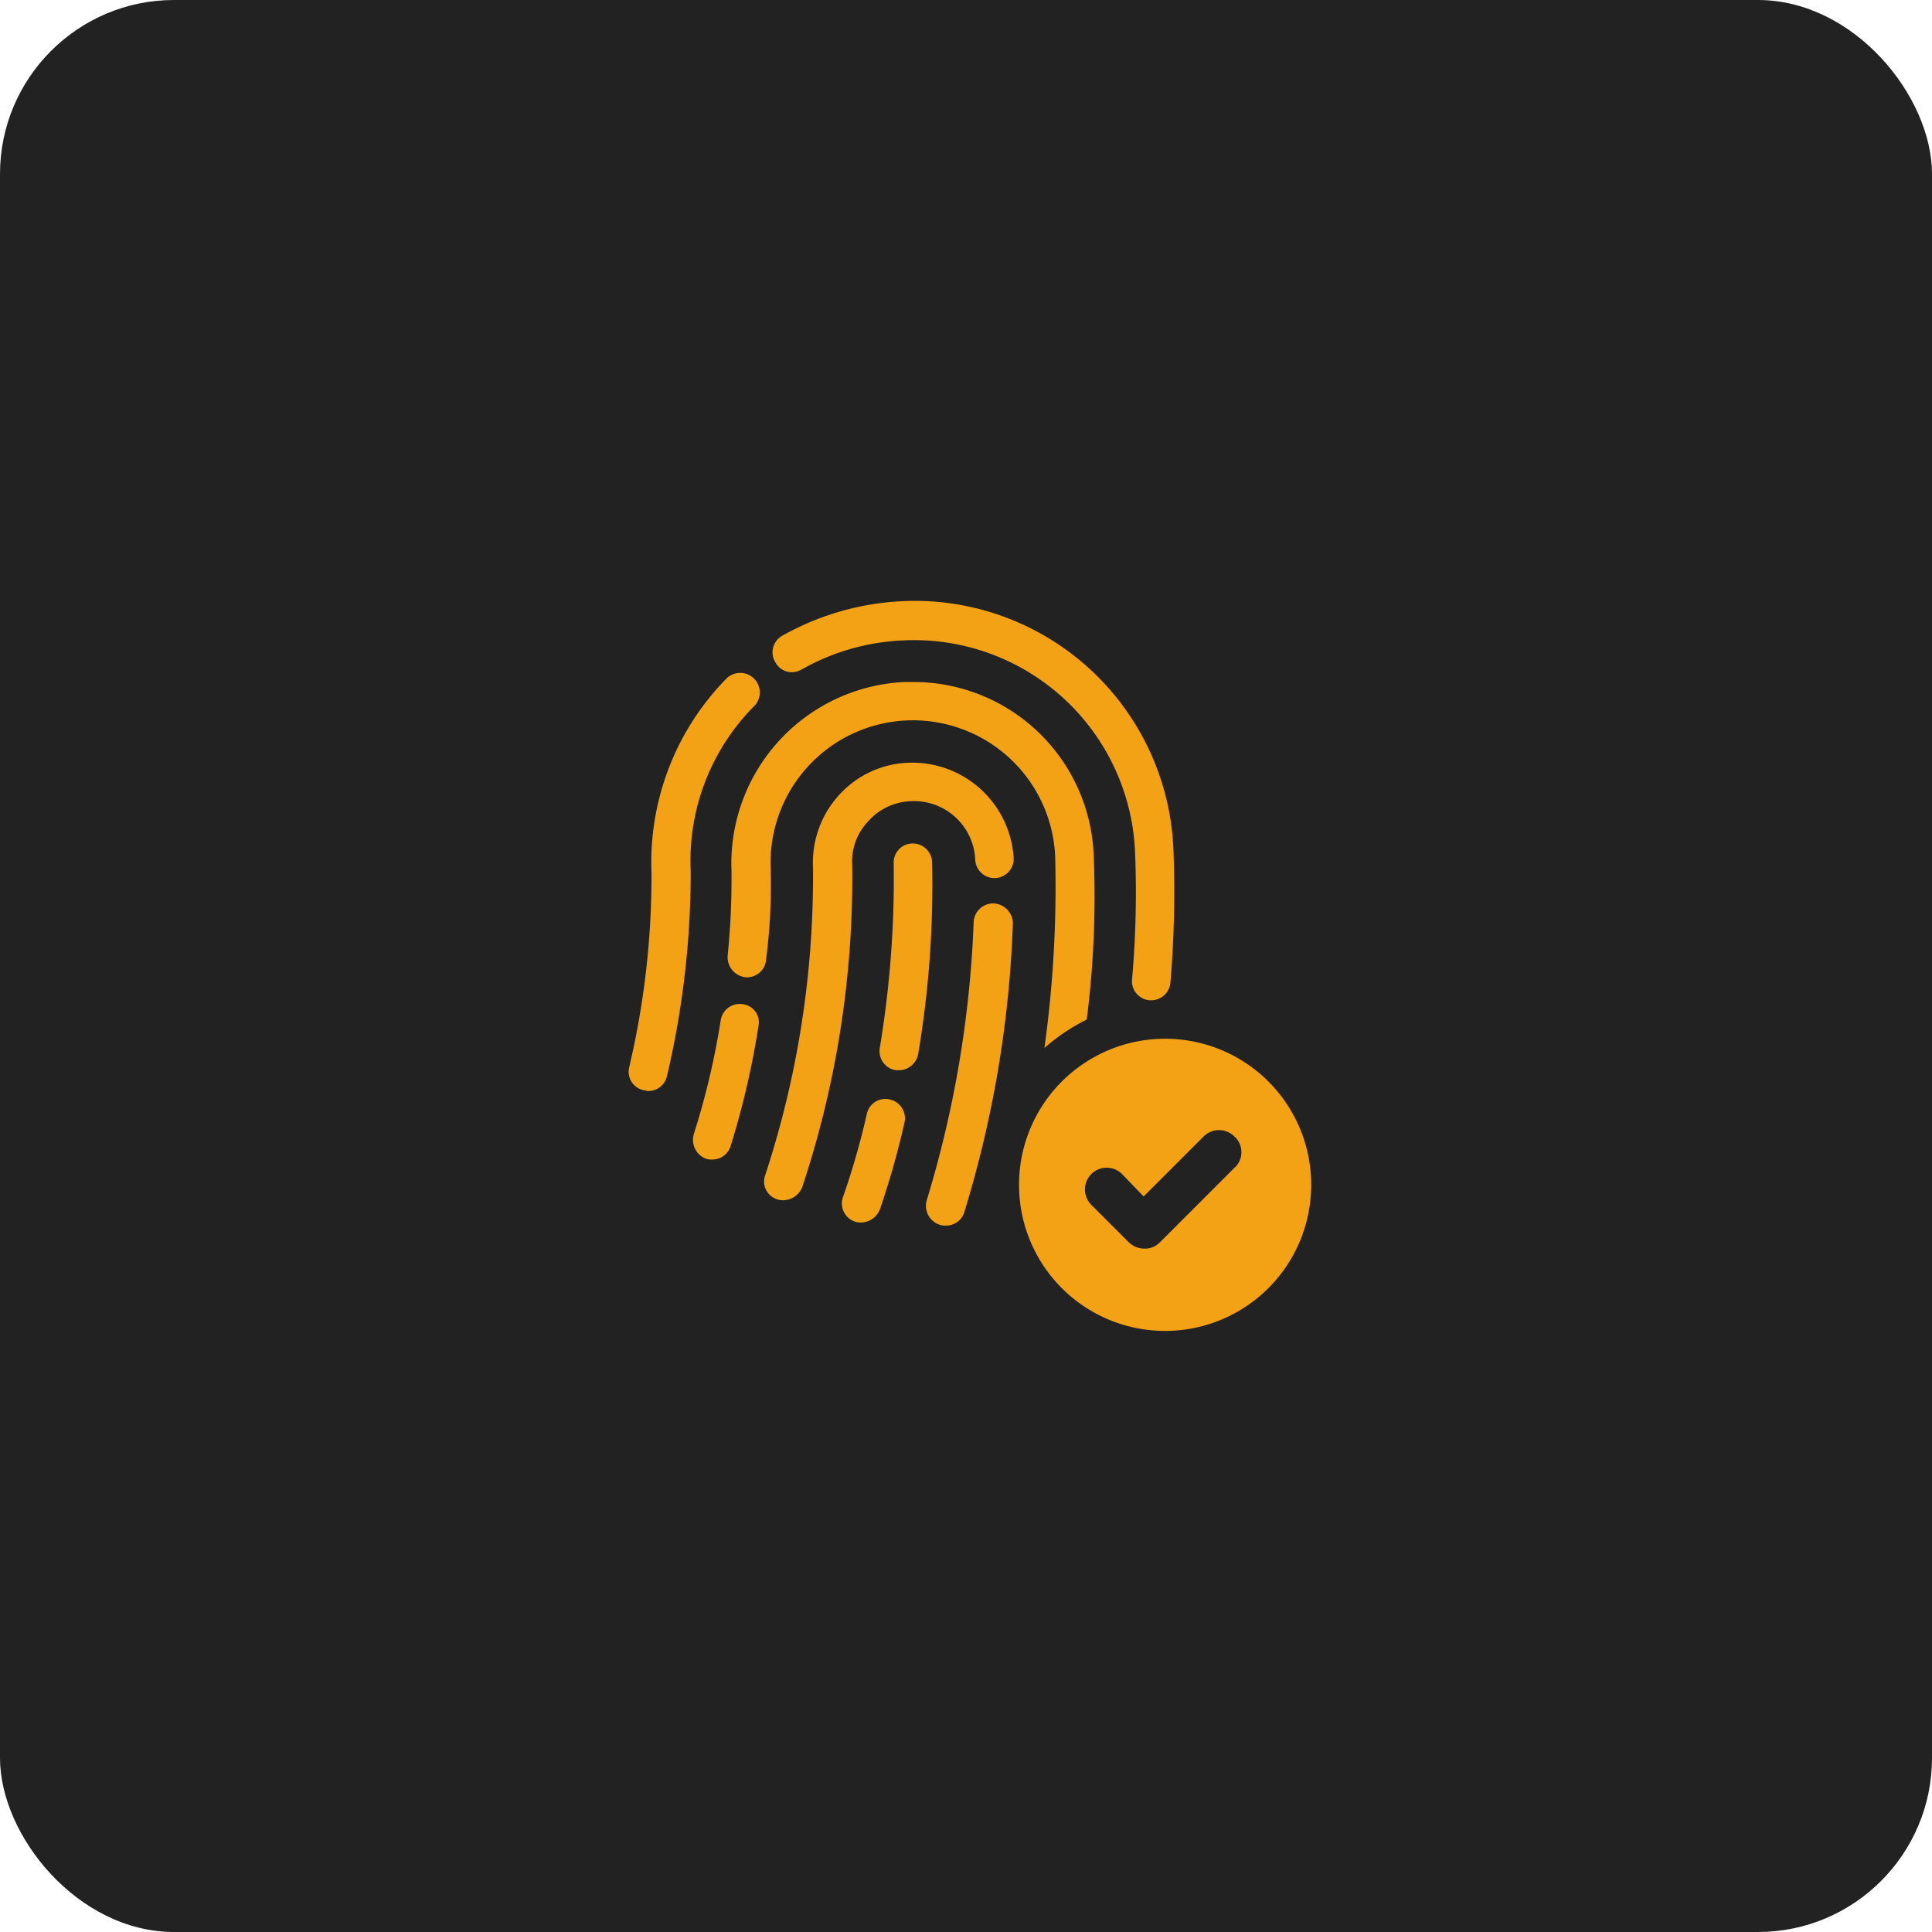 <svg xmlns="http://www.w3.org/2000/svg" width="111" height="111" viewBox="0 0 111 111">
  <g id="_2FA_Biometric_Verification" data-name="2FA &amp; Biometric Verification" transform="translate(-297 -4658)">
    <rect id="Rectangle_2164" data-name="Rectangle 2164" width="111" height="111" rx="10" transform="translate(297 4658)" fill="#222"/>
    <g id="noun-biometrics-3883820" transform="translate(255.951 4678.673)">
      <path id="Path_153" data-name="Path 153" d="M259.518,376.557a1.085,1.085,0,0,0-1.325.839,43.623,43.623,0,0,1-1.369,4.771,1.1,1.1,0,0,0,.707,1.414.975.975,0,0,0,.353.044,1.192,1.192,0,0,0,1.06-.751,47.888,47.888,0,0,0,1.414-4.992,1.106,1.106,0,0,0-.84-1.325Z" transform="translate(-167.344 -334.06)" fill="#f2a214"/>
      <path id="Path_154" data-name="Path 154" d="M287.342,191.427a1.12,1.12,0,0,0-1.148-1.06,1.093,1.093,0,0,0-1.06,1.148,59.2,59.2,0,0,1-.8,10.6,1.109,1.109,0,0,0,.928,1.281h.177a1.134,1.134,0,0,0,1.1-.928,58.366,58.366,0,0,0,.8-11.043Z" transform="translate(-192.739 -162.58)" fill="#f2a214"/>
      <path id="Path_155" data-name="Path 155" d="M321.909,234.08a1.123,1.123,0,0,0-1.148,1.06,62.7,62.7,0,0,1-2.695,15.991,1.146,1.146,0,0,0,.751,1.414.976.976,0,0,0,.353.044,1.087,1.087,0,0,0,1.06-.795,63.859,63.859,0,0,0,2.783-16.566,1.162,1.162,0,0,0-1.1-1.149Z" transform="translate(-223.772 -202.848)" fill="#f2a214"/>
      <path id="Path_156" data-name="Path 156" d="M208.429,131.574a5.637,5.637,0,0,0-3.976,1.855,5.757,5.757,0,0,0-1.5,4.153,55,55,0,0,1-2.739,17.67,1.071,1.071,0,0,0,.707,1.414.975.975,0,0,0,.353.044,1.192,1.192,0,0,0,1.06-.751,56.4,56.4,0,0,0,2.871-18.509,3.322,3.322,0,0,1,.928-2.518,3.429,3.429,0,0,1,2.43-1.148,3.522,3.522,0,0,1,3.711,3.357,1.105,1.105,0,0,0,2.209-.088,5.839,5.839,0,0,0-6.053-5.478Z" transform="translate(-115.195 -108.426)" fill="#f2a214"/>
      <path id="Path_157" data-name="Path 157" d="M151.209,307.3a1.109,1.109,0,0,0-1.281.928,44.321,44.321,0,0,1-1.546,6.538,1.159,1.159,0,0,0,.707,1.414.976.976,0,0,0,.353.044,1.087,1.087,0,0,0,1.06-.795,47.327,47.327,0,0,0,1.59-6.847,1.051,1.051,0,0,0-.884-1.281Z" transform="translate(-67.472 -270.278)" fill="#f2a214"/>
      <path id="Path_158" data-name="Path 158" d="M176.04,83.535a8.18,8.18,0,0,1,16.345-.707,67.234,67.234,0,0,1-.618,11,11.159,11.159,0,0,1,2.43-1.634,55.886,55.886,0,0,0,.4-9.454,10.358,10.358,0,0,0-10.47-9.939h-.4a10.437,10.437,0,0,0-9.939,10.823v.044a43.3,43.3,0,0,1-.221,4.859,1.166,1.166,0,0,0,1.016,1.237,1.1,1.1,0,0,0,1.193-1.016,33.954,33.954,0,0,0,.265-5.213Z" transform="translate(-90.713 -54.29)" fill="#f2a214"/>
      <path id="Path_159" data-name="Path 159" d="M108.8,67.721a1.125,1.125,0,0,0-1.59-1.59,15.068,15.068,0,0,0-4.329,11.176A48,48,0,0,1,101.6,88.483a1.085,1.085,0,0,0,.839,1.325c.088,0,.177.044.265.044a1.089,1.089,0,0,0,1.06-.839,51.151,51.151,0,0,0,1.369-11.795,12.6,12.6,0,0,1,3.666-9.5Z" transform="translate(-24.401 -47.842)" fill="#f2a214"/>
      <path id="Path_160" data-name="Path 160" d="M208.046,17.8a12.905,12.905,0,0,1,5.831-1.679,12.711,12.711,0,0,1,13.341,12.237,56.616,56.616,0,0,1-.177,7.245,1.1,1.1,0,0,0,1.016,1.193h.088a1.107,1.107,0,0,0,1.1-1.016,61.37,61.37,0,0,0,.177-7.554,14.875,14.875,0,0,0-15.638-14.357,15.55,15.55,0,0,0-6.847,1.988,1.09,1.09,0,0,0-.4,1.5,1.068,1.068,0,0,0,1.5.442Z" transform="translate(-120.953)" fill="#f2a214"/>
      <path id="Path_161" data-name="Path 161" d="M394.233,332.64a8.393,8.393,0,1,0,8.393,8.393,8.39,8.39,0,0,0-8.393-8.393Zm4.02,7.377-4.329,4.329a1.2,1.2,0,0,1-.883.353,1.313,1.313,0,0,1-.883-.353l-2.165-2.164a1.249,1.249,0,0,1,1.767-1.767L393,341.7l3.446-3.446a1.253,1.253,0,0,1,1.767,0,1.213,1.213,0,0,1,.044,1.767Z" transform="translate(-286.245 -293.633)" fill="#f2a214"/>
    </g>
  </g>
</svg>
